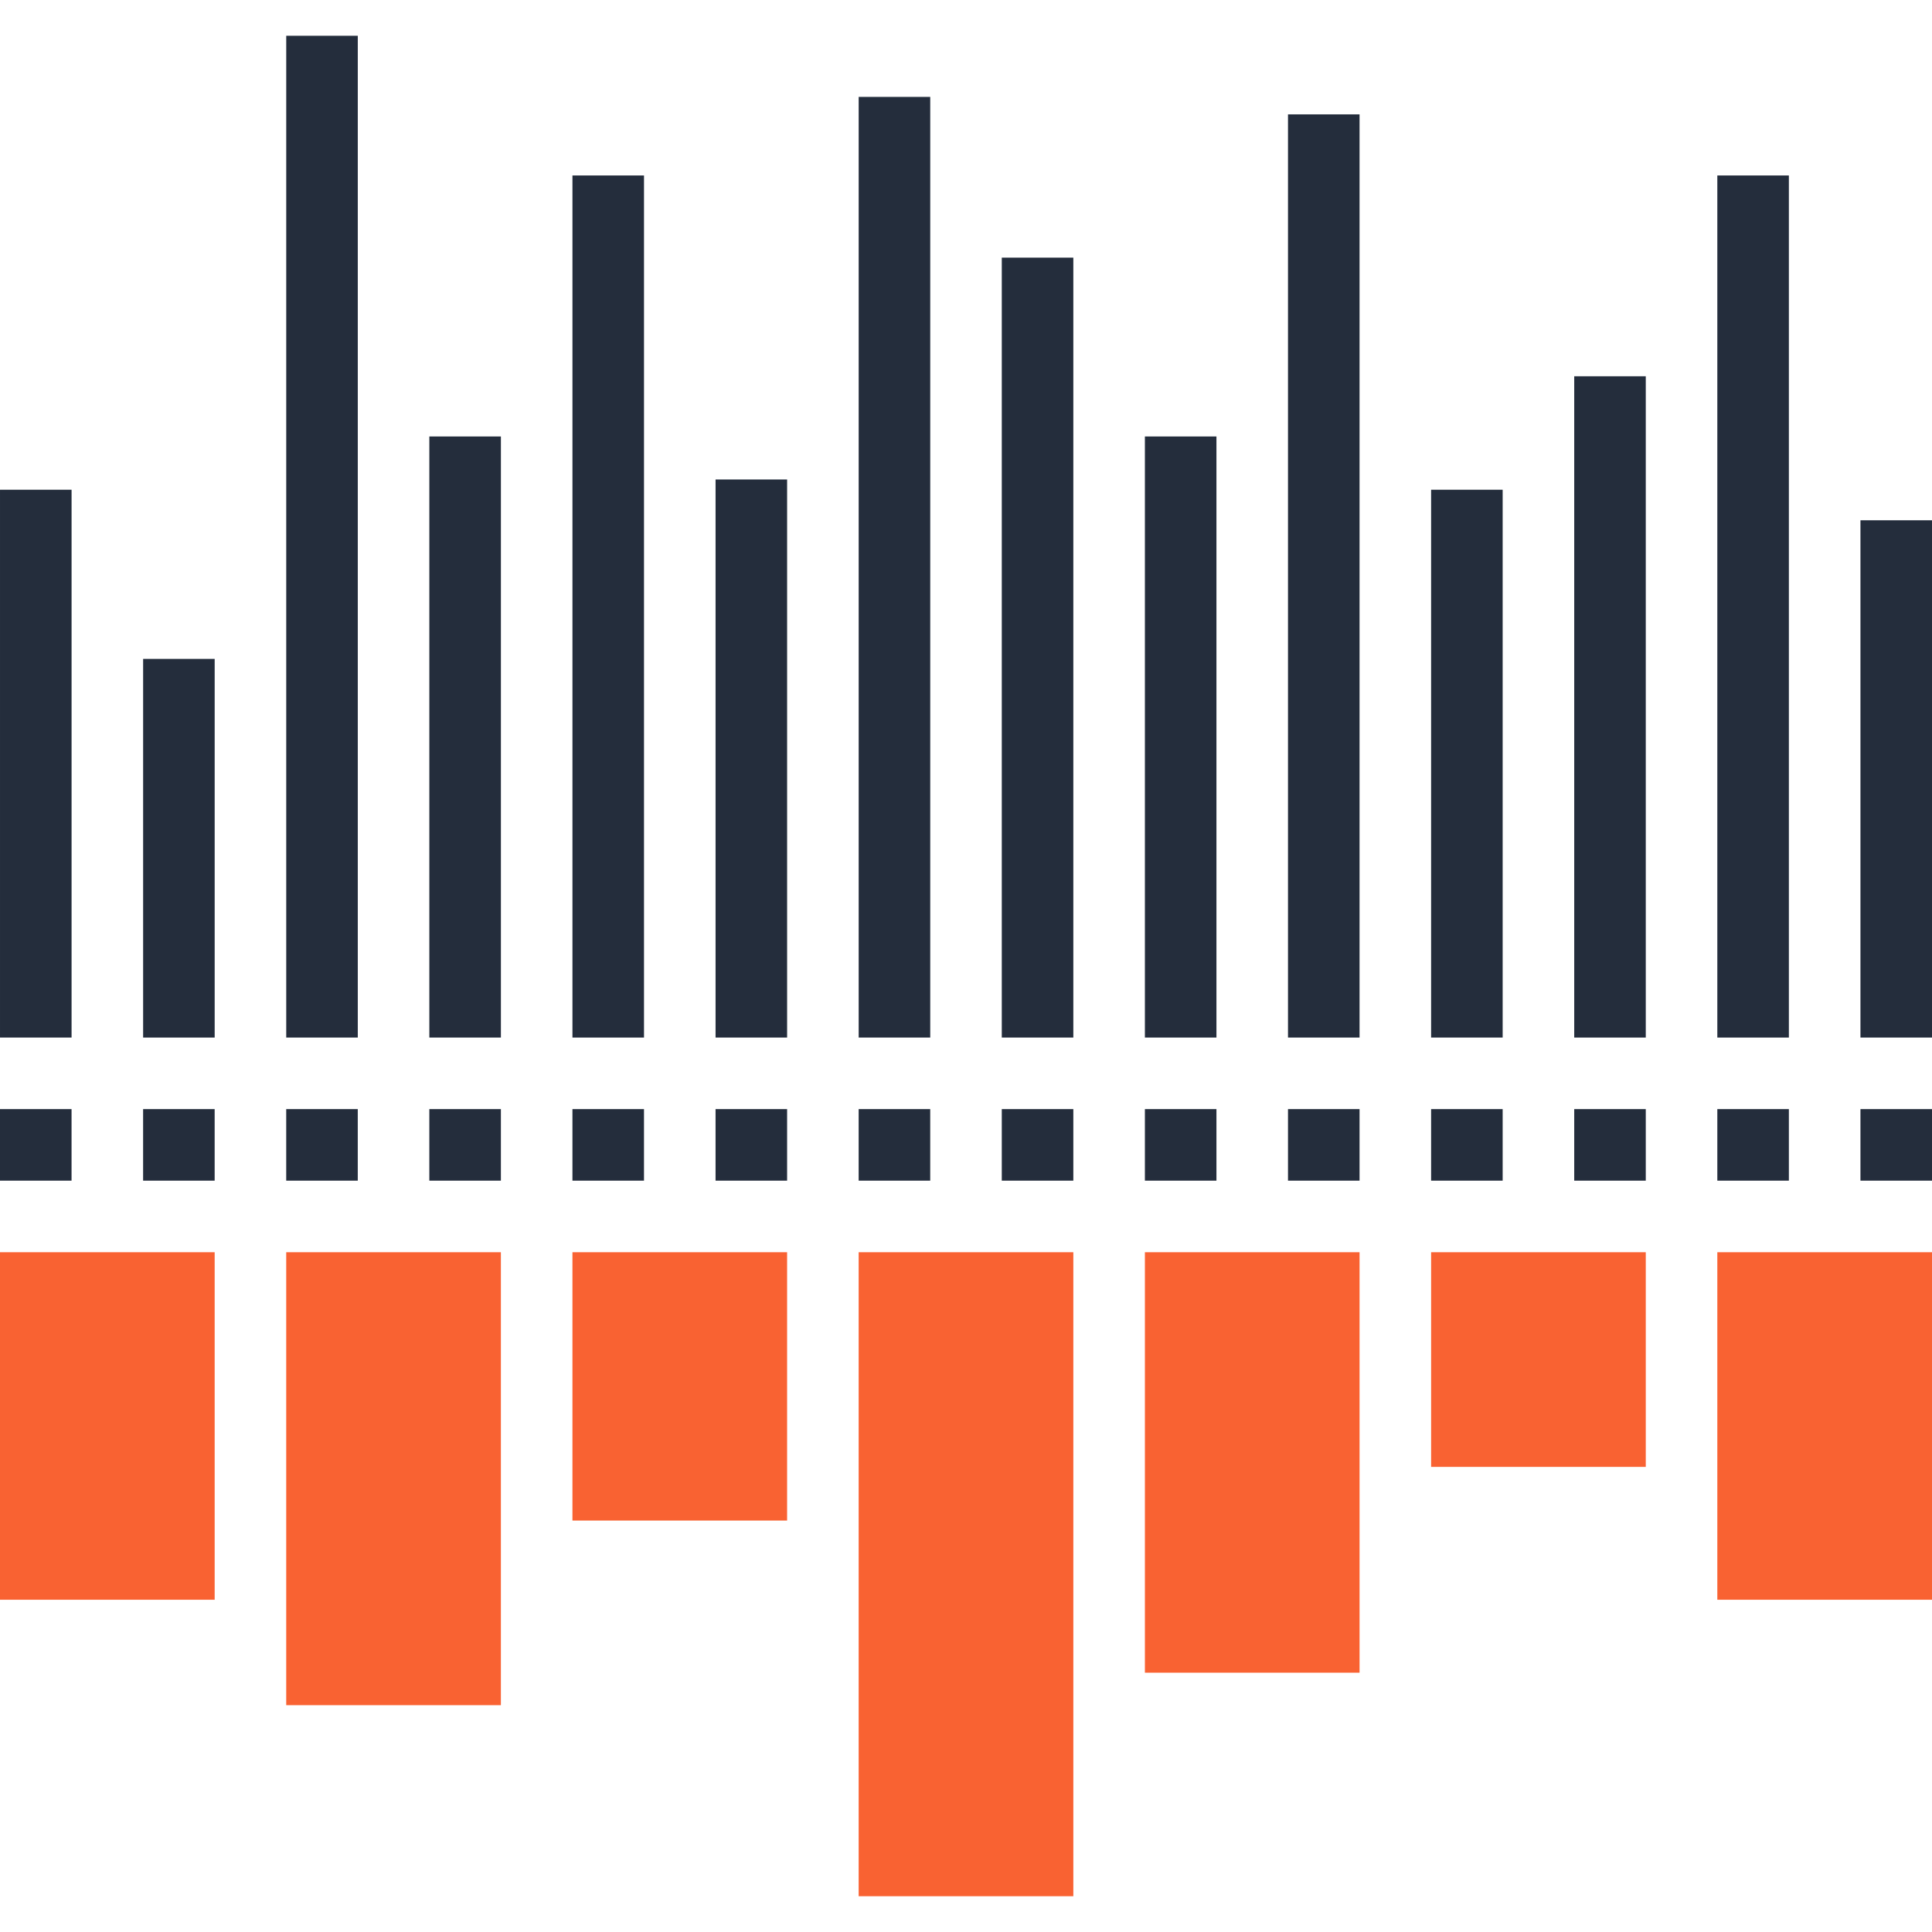 <?xml version="1.0" encoding="utf-8"?>
<!-- Generator: Adobe Illustrator 16.0.0, SVG Export Plug-In . SVG Version: 6.00 Build 0)  -->
<!DOCTYPE svg PUBLIC "-//W3C//DTD SVG 1.1//EN" "http://www.w3.org/Graphics/SVG/1.1/DTD/svg11.dtd">
<svg version="1.1" id="Layer_1" xmlns="http://www.w3.org/2000/svg" xmlns:xlink="http://www.w3.org/1999/xlink" x="0px" y="0px"
	 width="200px" height="200px" viewBox="0 0 200 200" enable-background="new 0 0 200 200" xml:space="preserve">
<g>
	<g>
		<rect x="29.629" y="129.63" fill="#F96232" width="22.222" height="46.889"/>
		<rect y="129.63" fill="#F96232" width="22.222" height="35.975"/>
		<rect x="59.259" y="129.63" fill="#F96232" width="22.222" height="27.777"/>
		<rect x="88.888" y="129.63" fill="#F96232" width="22.223" height="66.666"/>
		<rect x="118.519" y="129.63" fill="#F96232" width="22.222" height="43.526"/>
		<rect x="148.148" y="129.63" fill="#F96232" width="22.222" height="22.222"/>
		<rect x="177.777" y="129.63" fill="#F96232" width="22.223" height="35.975"/>
	</g>
	<g>
		<rect x="0.001" y="50.697" fill="#242D3C" width="7.408" height="56.71"/>
		<rect x="14.816" y="68.208" fill="#242D3C" width="7.407" height="39.2"/>
		<rect x="29.631" y="3.704" fill="#242D3C" width="7.407" height="103.703"/>
		<rect x="44.445" y="45.184" fill="#242D3C" width="7.408" height="62.223"/>
		<rect x="59.26" y="18.165" fill="#242D3C" width="7.407" height="89.243"/>
		<rect x="74.075" y="49.637" fill="#242D3C" width="7.407" height="57.77"/>
		<rect x="88.89" y="10.032" fill="#242D3C" width="7.408" height="97.375"/>
		<rect x="103.704" y="26.67" fill="#242D3C" width="7.407" height="80.737"/>
		<rect x="118.519" y="45.184" fill="#242D3C" width="7.407" height="62.223"/>
		<rect x="133.333" y="11.839" fill="#242D3C" width="7.407" height="95.568"/>
		<rect x="148.148" y="50.697" fill="#242D3C" width="7.407" height="56.71"/>
		<rect x="162.963" y="38.95" fill="#242D3C" width="7.407" height="68.458"/>
		<rect x="177.777" y="18.165" fill="#242D3C" width="7.407" height="89.243"/>
		<rect x="192.593" y="53.859" fill="#242D3C" width="7.407" height="53.548"/>
	</g>
	<g>
		<rect y="114.814" fill="#242D3C" width="7.407" height="7.407"/>
		<rect x="14.814" y="114.814" fill="#242D3C" width="7.407" height="7.407"/>
		<rect x="29.629" y="114.814" fill="#242D3C" width="7.407" height="7.407"/>
		<rect x="44.444" y="114.814" fill="#242D3C" width="7.408" height="7.407"/>
		<rect x="59.259" y="114.814" fill="#242D3C" width="7.407" height="7.407"/>
		<rect x="74.074" y="114.814" fill="#242D3C" width="7.407" height="7.407"/>
		<rect x="88.888" y="114.814" fill="#242D3C" width="7.408" height="7.407"/>
		<rect x="103.704" y="114.814" fill="#242D3C" width="7.407" height="7.407"/>
		<rect x="118.519" y="114.814" fill="#242D3C" width="7.407" height="7.407"/>
		<rect x="133.333" y="114.814" fill="#242D3C" width="7.407" height="7.407"/>
		<rect x="148.148" y="114.814" fill="#242D3C" width="7.407" height="7.407"/>
		<rect x="162.963" y="114.814" fill="#242D3C" width="7.407" height="7.407"/>
		<rect x="177.777" y="114.814" fill="#242D3C" width="7.407" height="7.407"/>
		<rect x="192.593" y="114.814" fill="#242D3C" width="7.407" height="7.407"/>
	</g>
</g>
</svg>
